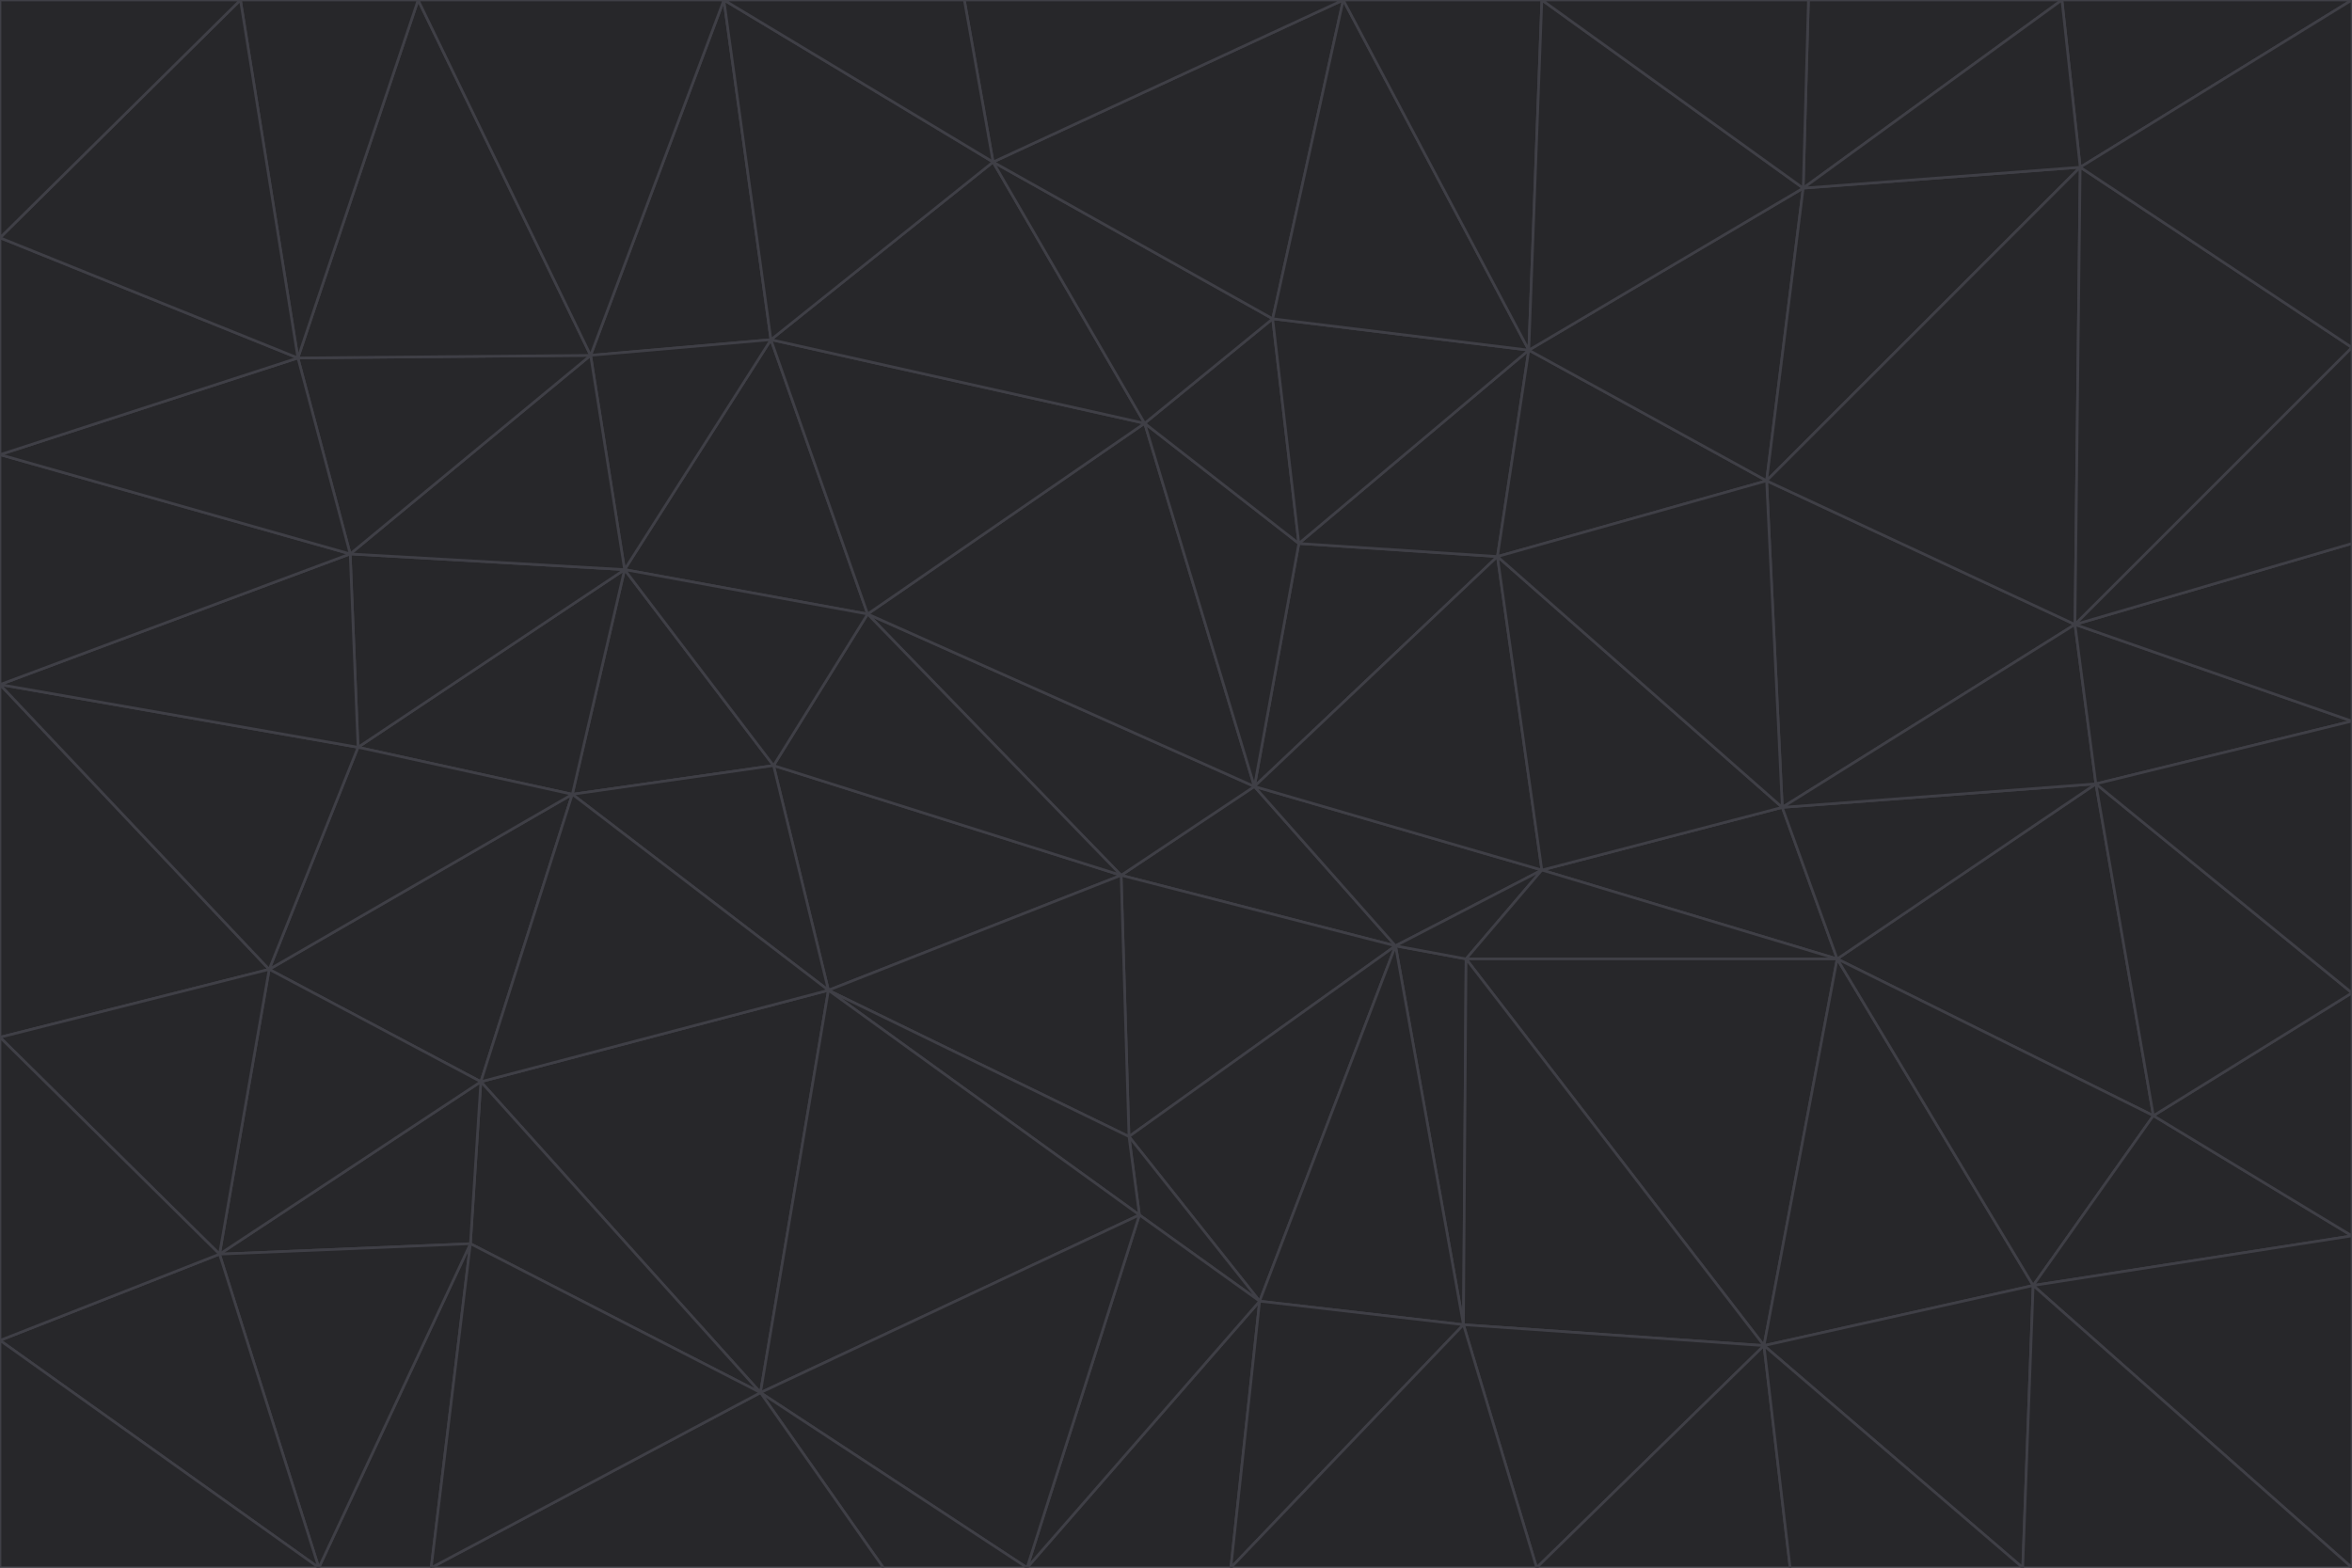 <svg id="visual" viewBox="0 0 900 600" width="900" height="600" xmlns="http://www.w3.org/2000/svg" xmlns:xlink="http://www.w3.org/1999/xlink" version="1.1"><g stroke-width="1" stroke-linejoin="bevel"><path d="M480 301L429 335L534 362Z" fill="#27272a" stroke="#3f3f46"></path><path d="M534 362L590 333L480 301Z" fill="#27272a" stroke="#3f3f46"></path><path d="M429 335L432 435L534 362Z" fill="#27272a" stroke="#3f3f46"></path><path d="M534 362L560 507L561 367Z" fill="#27272a" stroke="#3f3f46"></path><path d="M561 367L590 333L534 362Z" fill="#27272a" stroke="#3f3f46"></path><path d="M432 435L482 498L534 362Z" fill="#27272a" stroke="#3f3f46"></path><path d="M436 465L482 498L432 435Z" fill="#27272a" stroke="#3f3f46"></path><path d="M703 367L682 309L590 333Z" fill="#27272a" stroke="#3f3f46"></path><path d="M573 213L497 208L480 301Z" fill="#27272a" stroke="#3f3f46"></path><path d="M480 301L332 235L429 335Z" fill="#27272a" stroke="#3f3f46"></path><path d="M296 293L317 379L429 335Z" fill="#27272a" stroke="#3f3f46"></path><path d="M429 335L317 379L432 435Z" fill="#27272a" stroke="#3f3f46"></path><path d="M432 435L317 379L436 465Z" fill="#27272a" stroke="#3f3f46"></path><path d="M590 333L573 213L480 301Z" fill="#27272a" stroke="#3f3f46"></path><path d="M482 498L560 507L534 362Z" fill="#27272a" stroke="#3f3f46"></path><path d="M438 162L332 235L480 301Z" fill="#27272a" stroke="#3f3f46"></path><path d="M332 235L296 293L429 335Z" fill="#27272a" stroke="#3f3f46"></path><path d="M497 208L438 162L480 301Z" fill="#27272a" stroke="#3f3f46"></path><path d="M487 122L438 162L497 208Z" fill="#27272a" stroke="#3f3f46"></path><path d="M703 367L590 333L561 367Z" fill="#27272a" stroke="#3f3f46"></path><path d="M590 333L682 309L573 213Z" fill="#27272a" stroke="#3f3f46"></path><path d="M675 515L703 367L561 367Z" fill="#27272a" stroke="#3f3f46"></path><path d="M585 134L497 208L573 213Z" fill="#27272a" stroke="#3f3f46"></path><path d="M585 134L487 122L497 208Z" fill="#27272a" stroke="#3f3f46"></path><path d="M295 130L239 218L332 235Z" fill="#27272a" stroke="#3f3f46"></path><path d="M393 600L471 600L482 498Z" fill="#27272a" stroke="#3f3f46"></path><path d="M482 498L471 600L560 507Z" fill="#27272a" stroke="#3f3f46"></path><path d="M560 507L675 515L561 367Z" fill="#27272a" stroke="#3f3f46"></path><path d="M393 600L482 498L436 465Z" fill="#27272a" stroke="#3f3f46"></path><path d="M676 184L585 134L573 213Z" fill="#27272a" stroke="#3f3f46"></path><path d="M588 600L675 515L560 507Z" fill="#27272a" stroke="#3f3f46"></path><path d="M184 414L291 533L317 379Z" fill="#27272a" stroke="#3f3f46"></path><path d="M317 379L291 533L436 465Z" fill="#27272a" stroke="#3f3f46"></path><path d="M291 533L393 600L436 465Z" fill="#27272a" stroke="#3f3f46"></path><path d="M794 239L676 184L682 309Z" fill="#27272a" stroke="#3f3f46"></path><path d="M682 309L676 184L573 213Z" fill="#27272a" stroke="#3f3f46"></path><path d="M239 218L219 304L296 293Z" fill="#27272a" stroke="#3f3f46"></path><path d="M296 293L219 304L317 379Z" fill="#27272a" stroke="#3f3f46"></path><path d="M239 218L296 293L332 235Z" fill="#27272a" stroke="#3f3f46"></path><path d="M471 600L588 600L560 507Z" fill="#27272a" stroke="#3f3f46"></path><path d="M295 130L332 235L438 162Z" fill="#27272a" stroke="#3f3f46"></path><path d="M291 533L338 600L393 600Z" fill="#27272a" stroke="#3f3f46"></path><path d="M380 62L295 130L438 162Z" fill="#27272a" stroke="#3f3f46"></path><path d="M103 371L184 414L219 304Z" fill="#27272a" stroke="#3f3f46"></path><path d="M219 304L184 414L317 379Z" fill="#27272a" stroke="#3f3f46"></path><path d="M291 533L165 600L338 600Z" fill="#27272a" stroke="#3f3f46"></path><path d="M487 122L380 62L438 162Z" fill="#27272a" stroke="#3f3f46"></path><path d="M514 0L380 62L487 122Z" fill="#27272a" stroke="#3f3f46"></path><path d="M588 600L685 600L675 515Z" fill="#27272a" stroke="#3f3f46"></path><path d="M824 427L802 300L703 367Z" fill="#27272a" stroke="#3f3f46"></path><path d="M184 414L180 476L291 533Z" fill="#27272a" stroke="#3f3f46"></path><path d="M778 492L703 367L675 515Z" fill="#27272a" stroke="#3f3f46"></path><path d="M703 367L802 300L682 309Z" fill="#27272a" stroke="#3f3f46"></path><path d="M774 600L778 492L675 515Z" fill="#27272a" stroke="#3f3f46"></path><path d="M802 300L794 239L682 309Z" fill="#27272a" stroke="#3f3f46"></path><path d="M676 184L690 72L585 134Z" fill="#27272a" stroke="#3f3f46"></path><path d="M277 0L226 136L295 130Z" fill="#27272a" stroke="#3f3f46"></path><path d="M295 130L226 136L239 218Z" fill="#27272a" stroke="#3f3f46"></path><path d="M239 218L137 286L219 304Z" fill="#27272a" stroke="#3f3f46"></path><path d="M134 212L137 286L239 218Z" fill="#27272a" stroke="#3f3f46"></path><path d="M184 414L84 480L180 476Z" fill="#27272a" stroke="#3f3f46"></path><path d="M778 492L824 427L703 367Z" fill="#27272a" stroke="#3f3f46"></path><path d="M802 300L900 276L794 239Z" fill="#27272a" stroke="#3f3f46"></path><path d="M796 64L690 72L676 184Z" fill="#27272a" stroke="#3f3f46"></path><path d="M585 134L514 0L487 122Z" fill="#27272a" stroke="#3f3f46"></path><path d="M590 0L514 0L585 134Z" fill="#27272a" stroke="#3f3f46"></path><path d="M690 72L590 0L585 134Z" fill="#27272a" stroke="#3f3f46"></path><path d="M380 62L277 0L295 130Z" fill="#27272a" stroke="#3f3f46"></path><path d="M514 0L369 0L380 62Z" fill="#27272a" stroke="#3f3f46"></path><path d="M226 136L134 212L239 218Z" fill="#27272a" stroke="#3f3f46"></path><path d="M114 137L134 212L226 136Z" fill="#27272a" stroke="#3f3f46"></path><path d="M0 397L103 371L0 262Z" fill="#27272a" stroke="#3f3f46"></path><path d="M137 286L103 371L219 304Z" fill="#27272a" stroke="#3f3f46"></path><path d="M685 600L774 600L675 515Z" fill="#27272a" stroke="#3f3f46"></path><path d="M778 492L900 473L824 427Z" fill="#27272a" stroke="#3f3f46"></path><path d="M122 600L165 600L180 476Z" fill="#27272a" stroke="#3f3f46"></path><path d="M180 476L165 600L291 533Z" fill="#27272a" stroke="#3f3f46"></path><path d="M369 0L277 0L380 62Z" fill="#27272a" stroke="#3f3f46"></path><path d="M789 0L692 0L690 72Z" fill="#27272a" stroke="#3f3f46"></path><path d="M690 72L692 0L590 0Z" fill="#27272a" stroke="#3f3f46"></path><path d="M103 371L84 480L184 414Z" fill="#27272a" stroke="#3f3f46"></path><path d="M900 473L900 380L824 427Z" fill="#27272a" stroke="#3f3f46"></path><path d="M824 427L900 380L802 300Z" fill="#27272a" stroke="#3f3f46"></path><path d="M794 239L796 64L676 184Z" fill="#27272a" stroke="#3f3f46"></path><path d="M160 0L114 137L226 136Z" fill="#27272a" stroke="#3f3f46"></path><path d="M0 262L103 371L137 286Z" fill="#27272a" stroke="#3f3f46"></path><path d="M103 371L0 397L84 480Z" fill="#27272a" stroke="#3f3f46"></path><path d="M900 380L900 276L802 300Z" fill="#27272a" stroke="#3f3f46"></path><path d="M900 133L796 64L794 239Z" fill="#27272a" stroke="#3f3f46"></path><path d="M84 480L122 600L180 476Z" fill="#27272a" stroke="#3f3f46"></path><path d="M900 600L900 473L778 492Z" fill="#27272a" stroke="#3f3f46"></path><path d="M900 276L900 208L794 239Z" fill="#27272a" stroke="#3f3f46"></path><path d="M900 0L789 0L796 64Z" fill="#27272a" stroke="#3f3f46"></path><path d="M796 64L789 0L690 72Z" fill="#27272a" stroke="#3f3f46"></path><path d="M900 208L900 133L794 239Z" fill="#27272a" stroke="#3f3f46"></path><path d="M277 0L160 0L226 136Z" fill="#27272a" stroke="#3f3f46"></path><path d="M0 262L137 286L134 212Z" fill="#27272a" stroke="#3f3f46"></path><path d="M84 480L0 513L122 600Z" fill="#27272a" stroke="#3f3f46"></path><path d="M0 262L134 212L0 174Z" fill="#27272a" stroke="#3f3f46"></path><path d="M774 600L900 600L778 492Z" fill="#27272a" stroke="#3f3f46"></path><path d="M0 174L134 212L114 137Z" fill="#27272a" stroke="#3f3f46"></path><path d="M0 397L0 513L84 480Z" fill="#27272a" stroke="#3f3f46"></path><path d="M0 91L0 174L114 137Z" fill="#27272a" stroke="#3f3f46"></path><path d="M160 0L92 0L114 137Z" fill="#27272a" stroke="#3f3f46"></path><path d="M0 513L0 600L122 600Z" fill="#27272a" stroke="#3f3f46"></path><path d="M92 0L0 91L114 137Z" fill="#27272a" stroke="#3f3f46"></path><path d="M900 133L900 0L796 64Z" fill="#27272a" stroke="#3f3f46"></path><path d="M92 0L0 0L0 91Z" fill="#27272a" stroke="#3f3f46"></path></g></svg>